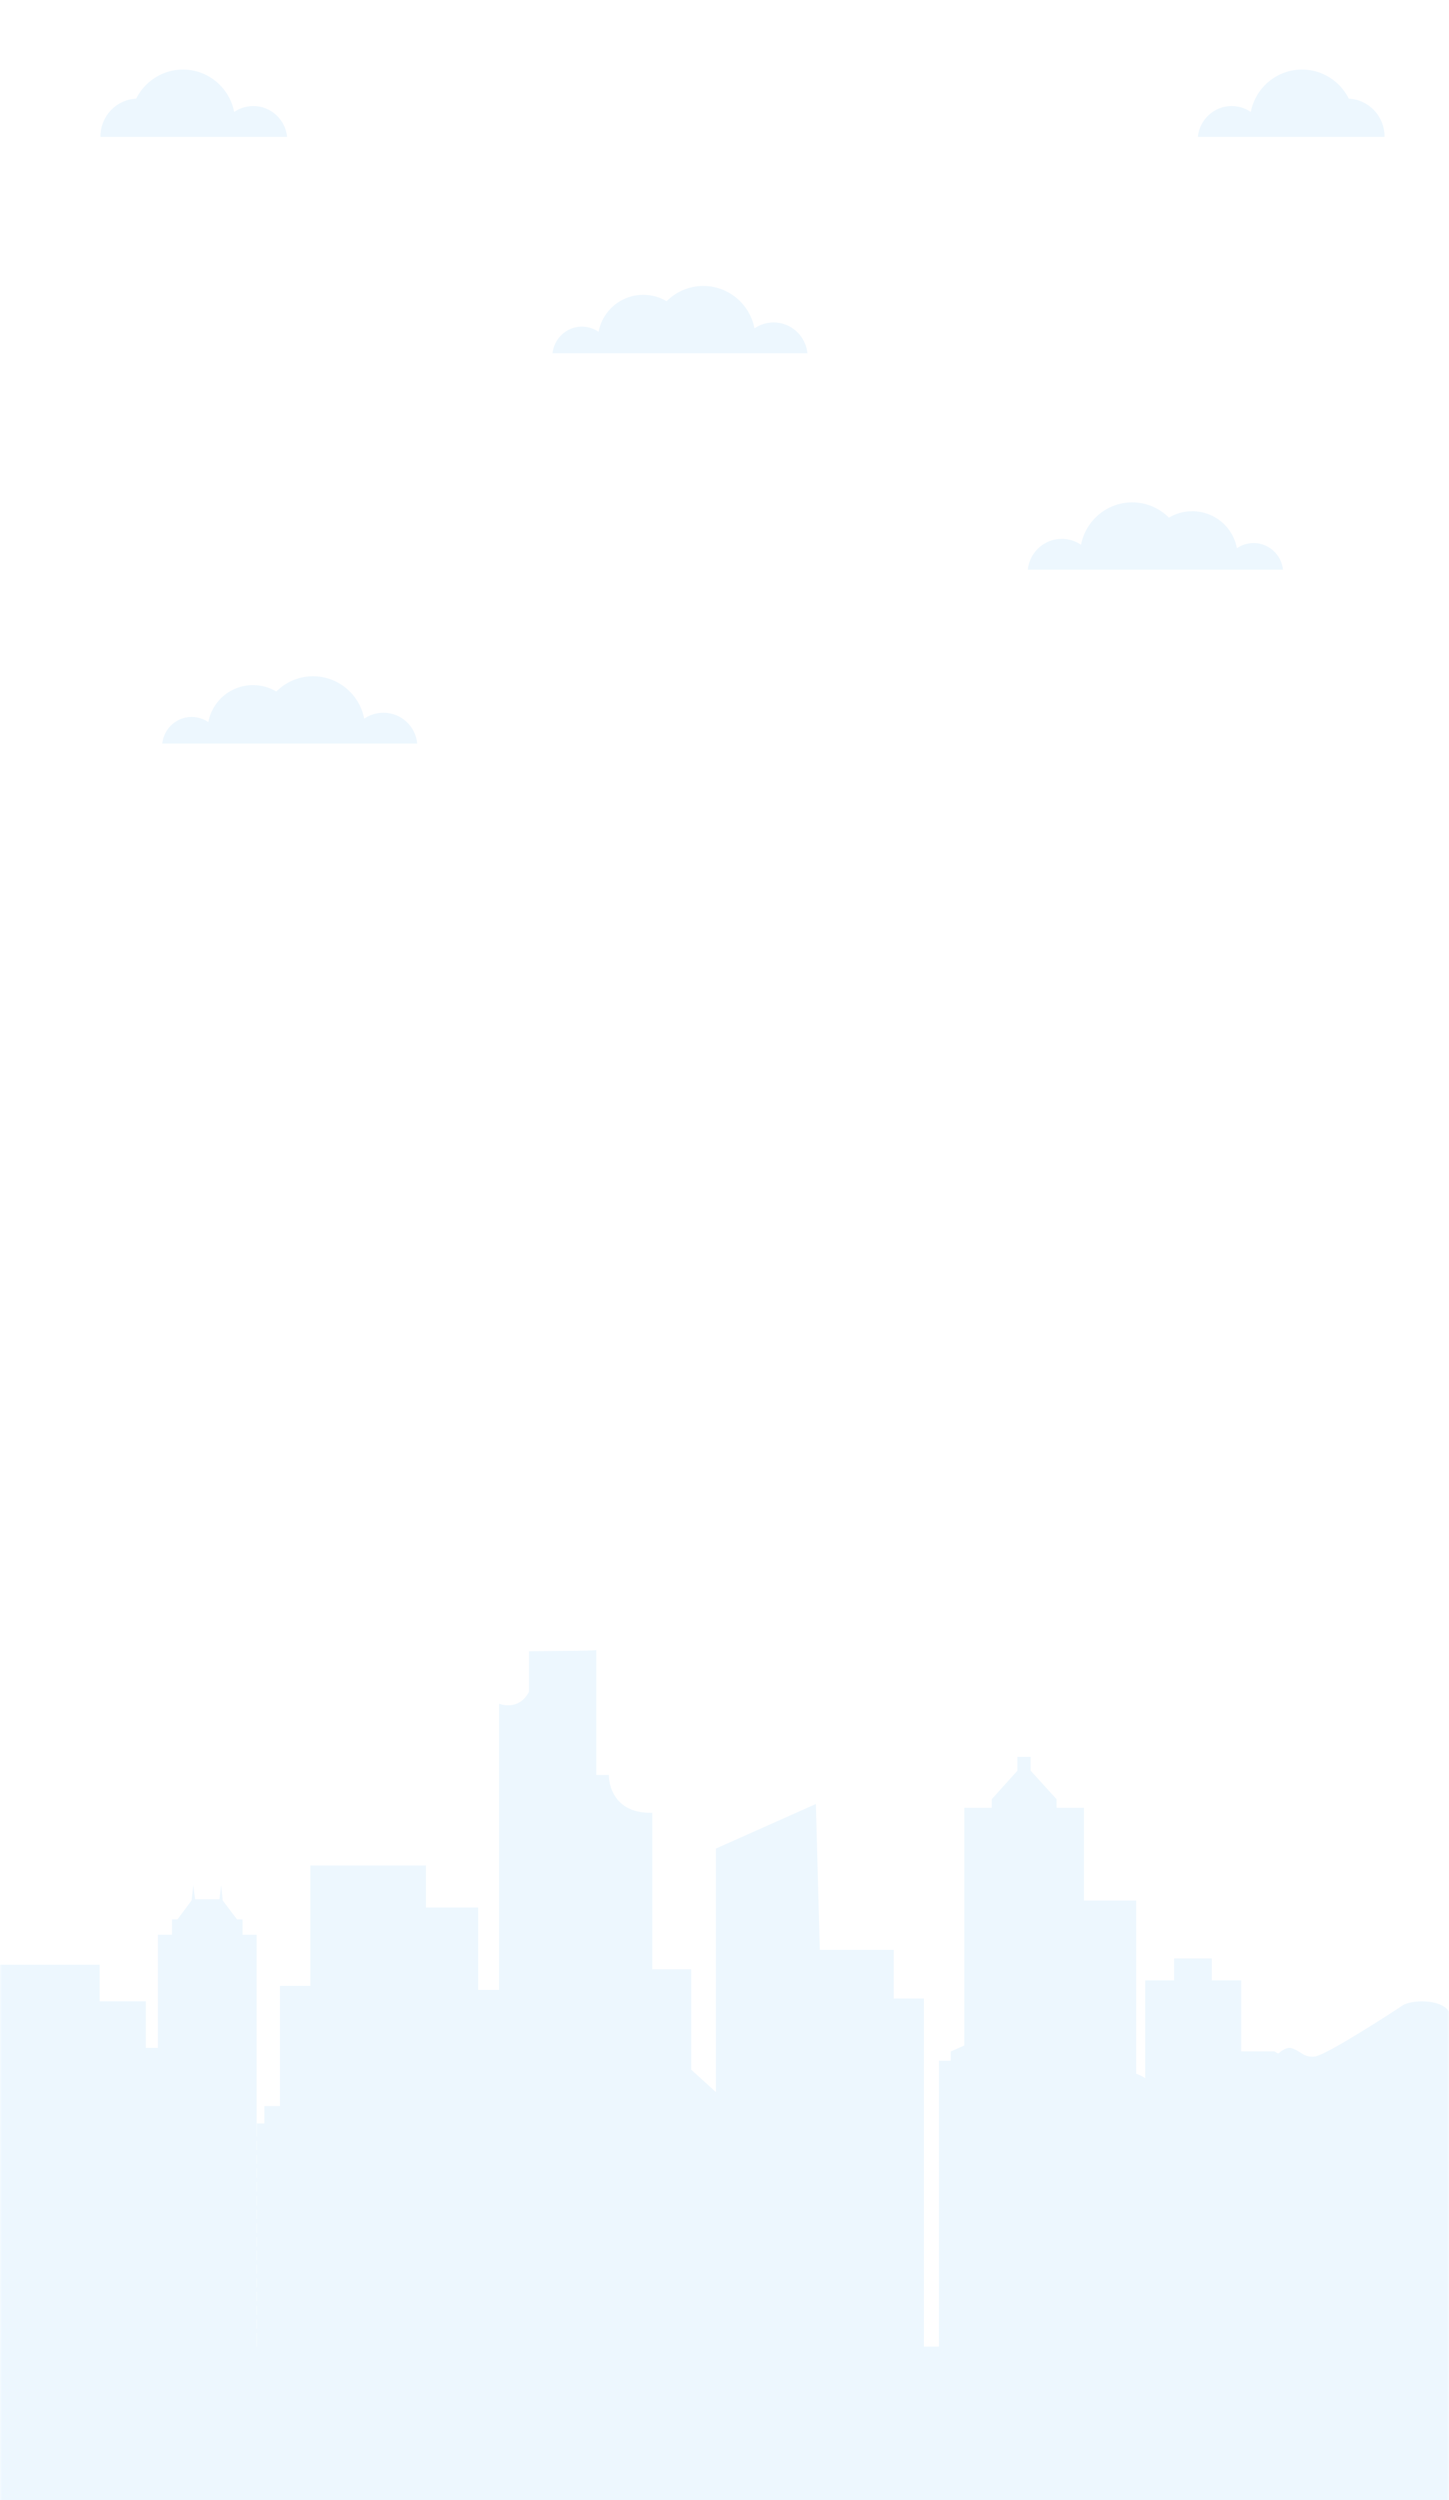 <svg width="375" height="647" viewBox="0 0 375 647" fill="none" xmlns="http://www.w3.org/2000/svg">
<g clip-path="url(#clip0_2369_3597)">
<mask id="mask0_2369_3597" style="mask-type:luminance" maskUnits="userSpaceOnUse" x="0" y="-108" width="375" height="812">
<path d="M375 -108H0V704H375V-108Z" fill="white"/>
</mask>
<g mask="url(#mask0_2369_3597)">
<path opacity="0.08" fill-rule="evenodd" clip-rule="evenodd" d="M141.364 427.27C146.47 427.232 154.147 427.173 154.32 427V459.338H157.571C157.571 459.338 157.311 469.379 168.819 469.118V509.607H178.897V535.608L185.269 541.388V478.376L211.147 466.836L212.165 504.586H231.303V517.17H239.105V607.274H243.006V533.274H246.062V530.861L246.257 530.796L249.573 529.324V467.814H256.661V465.598L263.293 458.23V454.644H266.739V458.23L273.436 465.598V467.814H280.523V491.807H294.047V536.646C294.894 536.921 295.683 537.316 296.387 537.811V512.475H303.865V506.803H313.618V512.475H321.225V530.861H329.807L330.792 531.418C332.121 530.354 333.218 529.665 334.424 530.079C335.314 530.384 335.952 530.791 336.542 531.169C337.591 531.839 338.493 532.415 340.406 532.165C343.397 531.709 360.367 520.755 362.837 519.06C365.308 517.365 372.785 517.365 374.801 520.299C376.752 523.233 381.758 524.928 381.758 524.928C381.758 524.928 382.733 521.994 384.749 522.842C385.479 523.159 387.615 524.656 390.235 526.494C394.612 529.563 400.343 533.582 403.15 534.643C405.592 535.566 413.78 535.87 421.466 536.156C427.897 536.395 433.976 536.621 436.049 537.185V607.274H438V615.293H429.547V652H-58.099V615.293H-62V607.274H-37.423V489.917H-34.757V482.94L-12.845 485.809V486.591H-8.164V489.917H-7.565L-7.319 475.442V474.79L-7.254 472.965L-7.189 474.725C-7.156 474.705 -7.115 474.68 -7.068 474.649C-6.653 474.383 -5.724 473.787 -4.848 474.139C-4.354 474.331 -3.999 474.93 -3.656 475.51C-3.186 476.303 -2.738 477.058 -1.987 476.681V480.724C-1.987 480.724 -3.027 480.984 -4.068 479.354C-4.898 477.946 -6.606 478.927 -7.098 479.209L-7.124 479.224L-6.942 489.917H-5.953V607.274H-1.272V508.433H25.776V517.887H37.74V529.948H40.861V500.674H44.502V496.697H45.932L49.574 491.807L50.029 487.83L50.484 491.481H56.791L57.246 487.83L57.636 491.807L61.342 496.697H62.772V500.674H66.413V552.898H66.478V549.508H68.429V545.009H72.46V513.91H80.328V482.745H80.389C80.373 482.708 80.374 482.707 80.393 482.745H110.237V493.633H123.761V514.953H129.157V440.887C129.157 440.887 134.164 442.974 136.895 437.823V427.326C136.873 427.304 138.792 427.29 141.364 427.27ZM66.478 607.274H66.413V603.753H66.478V607.274ZM66.413 556.484V554.007H66.478V556.484H66.413ZM66.413 560.005V557.593H66.478V560.005H66.413ZM66.413 563.591V561.113H66.478V563.591H66.413ZM66.413 567.112V564.699H66.478V567.112H66.413ZM66.413 570.697V568.22H66.478V570.697H66.413ZM66.413 574.218V571.806H66.478V574.218H66.413ZM66.413 577.804V575.327H66.478V577.804H66.413ZM66.413 581.325V578.912H66.478V581.325H66.413ZM66.413 584.911V582.433H66.478V584.911H66.413ZM66.413 588.431V586.019H66.478V588.431H66.413ZM66.413 591.952V589.54H66.478V591.952H66.413ZM66.413 595.538V593.061H66.478V595.538H66.413ZM66.413 599.059V596.646H66.478V599.059H66.413ZM66.413 602.645V600.167H66.478V602.645H66.413Z" fill="#1A96F0"/>
<path opacity="0.08" d="M274.795 139.442C276.643 139.442 278.364 140.017 279.766 140.974C280.977 134.721 286.458 130 293.023 130C296.719 130 300.097 131.531 302.519 133.956C304.304 132.871 306.343 132.297 308.574 132.297C314.31 132.297 319.09 136.38 320.11 141.867C321.321 141.037 322.85 140.527 324.443 140.527C328.395 140.527 331.645 143.589 332.028 147.417H314.374H290.027H266C266.446 142.951 270.206 139.442 274.795 139.442Z" fill="#1A96F0"/>
<path opacity="0.08" d="M310 35.417C310.446 30.951 314.206 27.442 318.731 27.442C320.58 27.442 322.301 28.017 323.703 28.974C324.914 22.721 330.395 18 336.959 18C342.249 18 346.838 21.062 349.069 25.528C354.231 25.784 358.31 30.058 358.31 35.29C358.31 35.354 358.31 35.354 358.31 35.417H310Z" fill="#1A96F0"/>
<path opacity="0.08" d="M200.233 83.442C198.384 83.442 196.663 84.017 195.261 84.974C194.05 78.721 188.569 74 182.005 74C178.308 74 174.93 75.531 172.509 77.956C170.724 76.871 168.685 76.297 166.454 76.297C160.718 76.297 155.938 80.38 154.918 85.867C153.707 85.037 152.178 84.527 150.584 84.527C146.633 84.527 143.382 87.589 143 91.417H160.654H184.937H208.964C208.518 86.951 204.758 83.442 200.233 83.442Z" fill="#1A96F0"/>
<path opacity="0.08" d="M99.233 184.442C97.384 184.442 95.663 185.017 94.261 185.974C93.05 179.721 87.569 175 81.005 175C77.308 175 73.93 176.531 71.508 178.956C69.724 177.871 67.684 177.297 65.454 177.297C59.718 177.297 54.938 181.38 53.918 186.867C52.707 186.037 51.178 185.527 49.584 185.527C45.633 185.527 42.382 188.589 42 192.417H59.654H83.936H107.964C107.582 187.951 103.821 184.442 99.233 184.442Z" fill="#1A96F0"/>
<path opacity="0.08" d="M74.31 35.417C73.864 30.951 70.103 27.442 65.578 27.442C63.73 27.442 62.009 28.017 60.607 28.974C59.396 22.721 53.915 18 47.351 18C42.061 18 37.472 21.062 35.241 25.528C30.079 25.784 26 30.058 26 35.29C26 35.354 26 35.354 26 35.417H74.31Z" fill="#1A96F0"/>
</g>
</g>
<defs>
<clipPath id="clip0_2369_3597">
<rect width="375" height="647" fill="white"/>
</clipPath>
</defs>
</svg>
